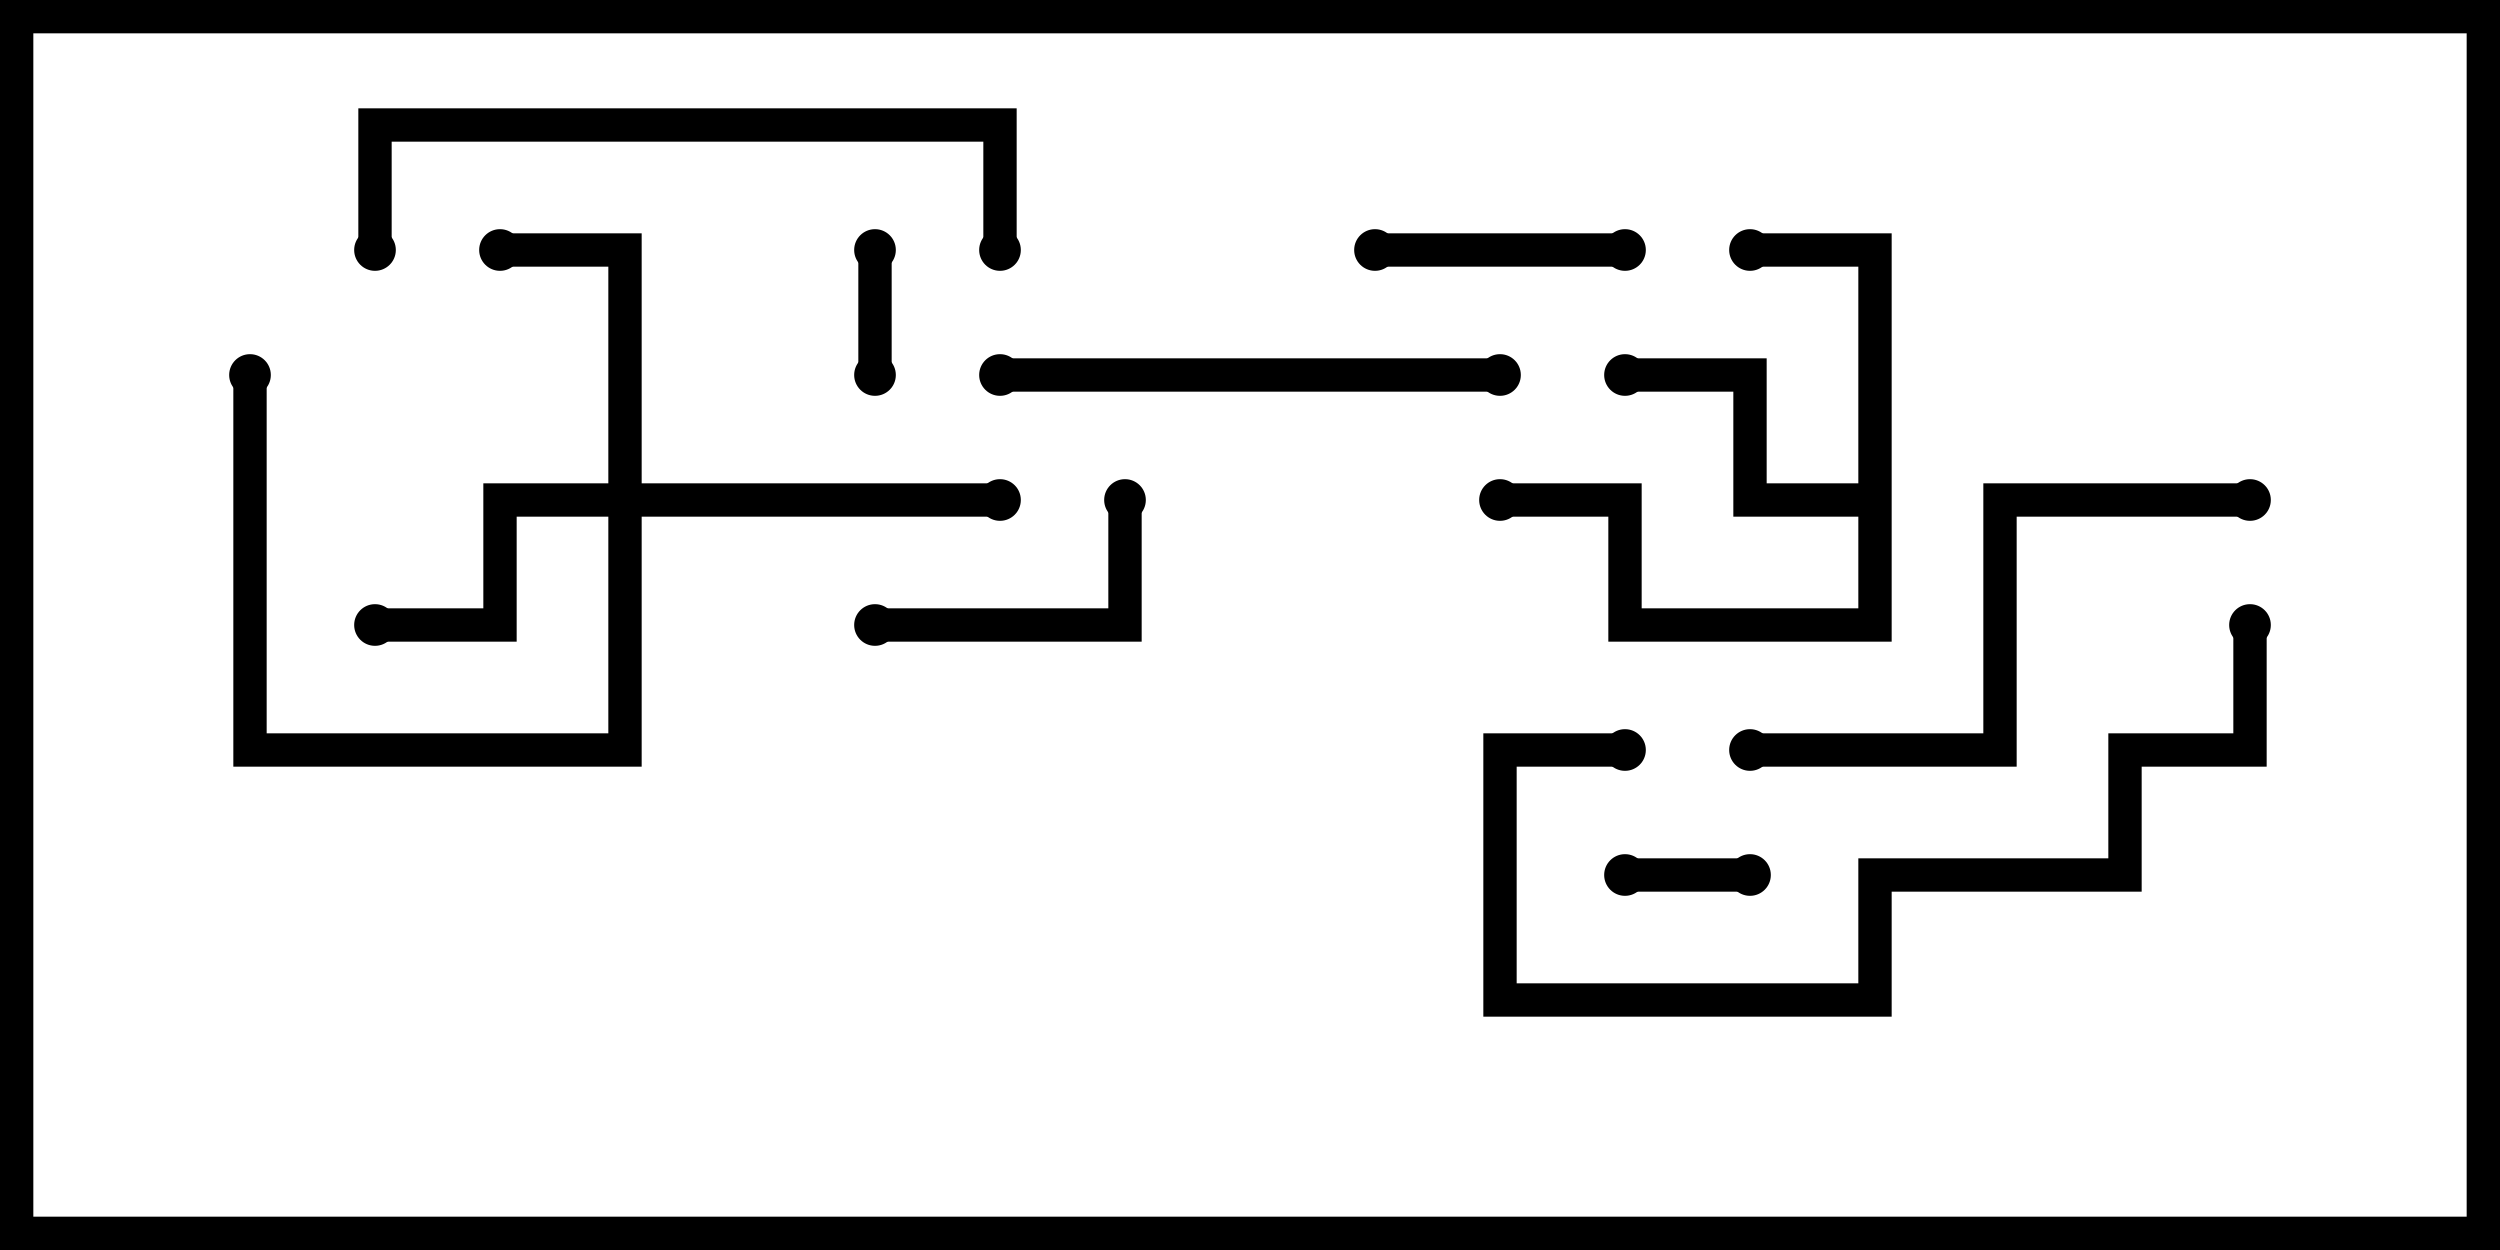 <svg version="1.1" width="30" height="15" xmlns="http://www.w3.org/2000/svg"><path d="M22.3,5.8L22.3,3.2L21,3.2L21,2.8L22.7,2.8L22.7,7.7L19.3,7.7L19.3,6.2L18,6.2L18,5.8L19.7,5.8L19.7,7.3L22.3,7.3L22.3,6.2L20.8,6.2L20.8,4.7L19.5,4.7L19.5,4.3L21.2,4.3L21.2,5.8z" stroke="none"/><path d="M7.3,5.8L7.3,3.2L6,3.2L6,2.8L7.7,2.8L7.7,5.8L12,5.8L12,6.2L7.7,6.2L7.7,9.2L2.8,9.2L2.8,4.5L3.2,4.5L3.2,8.8L7.3,8.8L7.3,6.2L6.2,6.2L6.2,7.7L4.5,7.7L4.5,7.3L5.8,7.3L5.8,5.8z" stroke="none"/><path d="M19.5,10.7L19.5,10.3L21,10.3L21,10.7z" stroke="none"/><path d="M10.3,3L10.7,3L10.7,4.5L10.3,4.5z" stroke="none"/><path d="M16.5,3.2L16.5,2.8L19.5,2.8L19.5,3.2z" stroke="none"/><path d="M13.3,6L13.7,6L13.7,7.7L10.5,7.7L10.5,7.3L13.3,7.3z" stroke="none"/><path d="M12,4.7L12,4.3L18,4.3L18,4.7z" stroke="none"/><path d="M27,5.8L27,6.2L24.2,6.2L24.2,9.2L21,9.2L21,8.8L23.8,8.8L23.8,5.8z" stroke="none"/><path d="M4.7,3L4.3,3L4.3,1.3L12.2,1.3L12.2,3L11.8,3L11.8,1.7L4.7,1.7z" stroke="none"/><path d="M19.5,8.8L19.5,9.2L18.2,9.2L18.2,11.8L22.3,11.8L22.3,10.3L25.3,10.3L25.3,8.8L26.8,8.8L26.8,7.5L27.2,7.5L27.2,9.2L25.7,9.2L25.7,10.7L22.7,10.7L22.7,12.2L17.8,12.2L17.8,8.8z" stroke="none"/><circle cx="21" cy="3" r="0.25" stroke-width="0" fill="#000" /><circle cx="19.5" cy="4.5" r="0.25" stroke-width="0" fill="#000" /><circle cx="18" cy="6" r="0.25" stroke-width="0" fill="#000" /><circle cx="6" cy="3" r="0.25" stroke-width="0" fill="#000" /><circle cx="4.5" cy="7.5" r="0.25" stroke-width="0" fill="#000" /><circle cx="12" cy="6" r="0.25" stroke-width="0" fill="#000" /><circle cx="3" cy="4.5" r="0.25" stroke-width="0" fill="#000" /><circle cx="19.5" cy="10.5" r="0.25" stroke-width="0" fill="#000" /><circle cx="21" cy="10.5" r="0.25" stroke-width="0" fill="#000" /><circle cx="10.5" cy="3" r="0.25" stroke-width="0" fill="#000" /><circle cx="10.5" cy="4.5" r="0.25" stroke-width="0" fill="#000" /><circle cx="16.5" cy="3" r="0.25" stroke-width="0" fill="#000" /><circle cx="19.5" cy="3" r="0.25" stroke-width="0" fill="#000" /><circle cx="13.5" cy="6" r="0.25" stroke-width="0" fill="#000" /><circle cx="10.5" cy="7.5" r="0.25" stroke-width="0" fill="#000" /><circle cx="12" cy="4.5" r="0.25" stroke-width="0" fill="#000" /><circle cx="18" cy="4.5" r="0.25" stroke-width="0" fill="#000" /><circle cx="27" cy="6" r="0.25" stroke-width="0" fill="#000" /><circle cx="21" cy="9" r="0.25" stroke-width="0" fill="#000" /><circle cx="4.5" cy="3" r="0.25" stroke-width="0" fill="#000" /><circle cx="12" cy="3" r="0.25" stroke-width="0" fill="#000" /><circle cx="19.5" cy="9" r="0.25" stroke-width="0" fill="#000" /><circle cx="27" cy="7.5" r="0.25" stroke-width="0" fill="#000" /><rect x="0" y="0" width="30" height="15" stroke-width="0.8" stroke="#000" fill="none" /></svg>